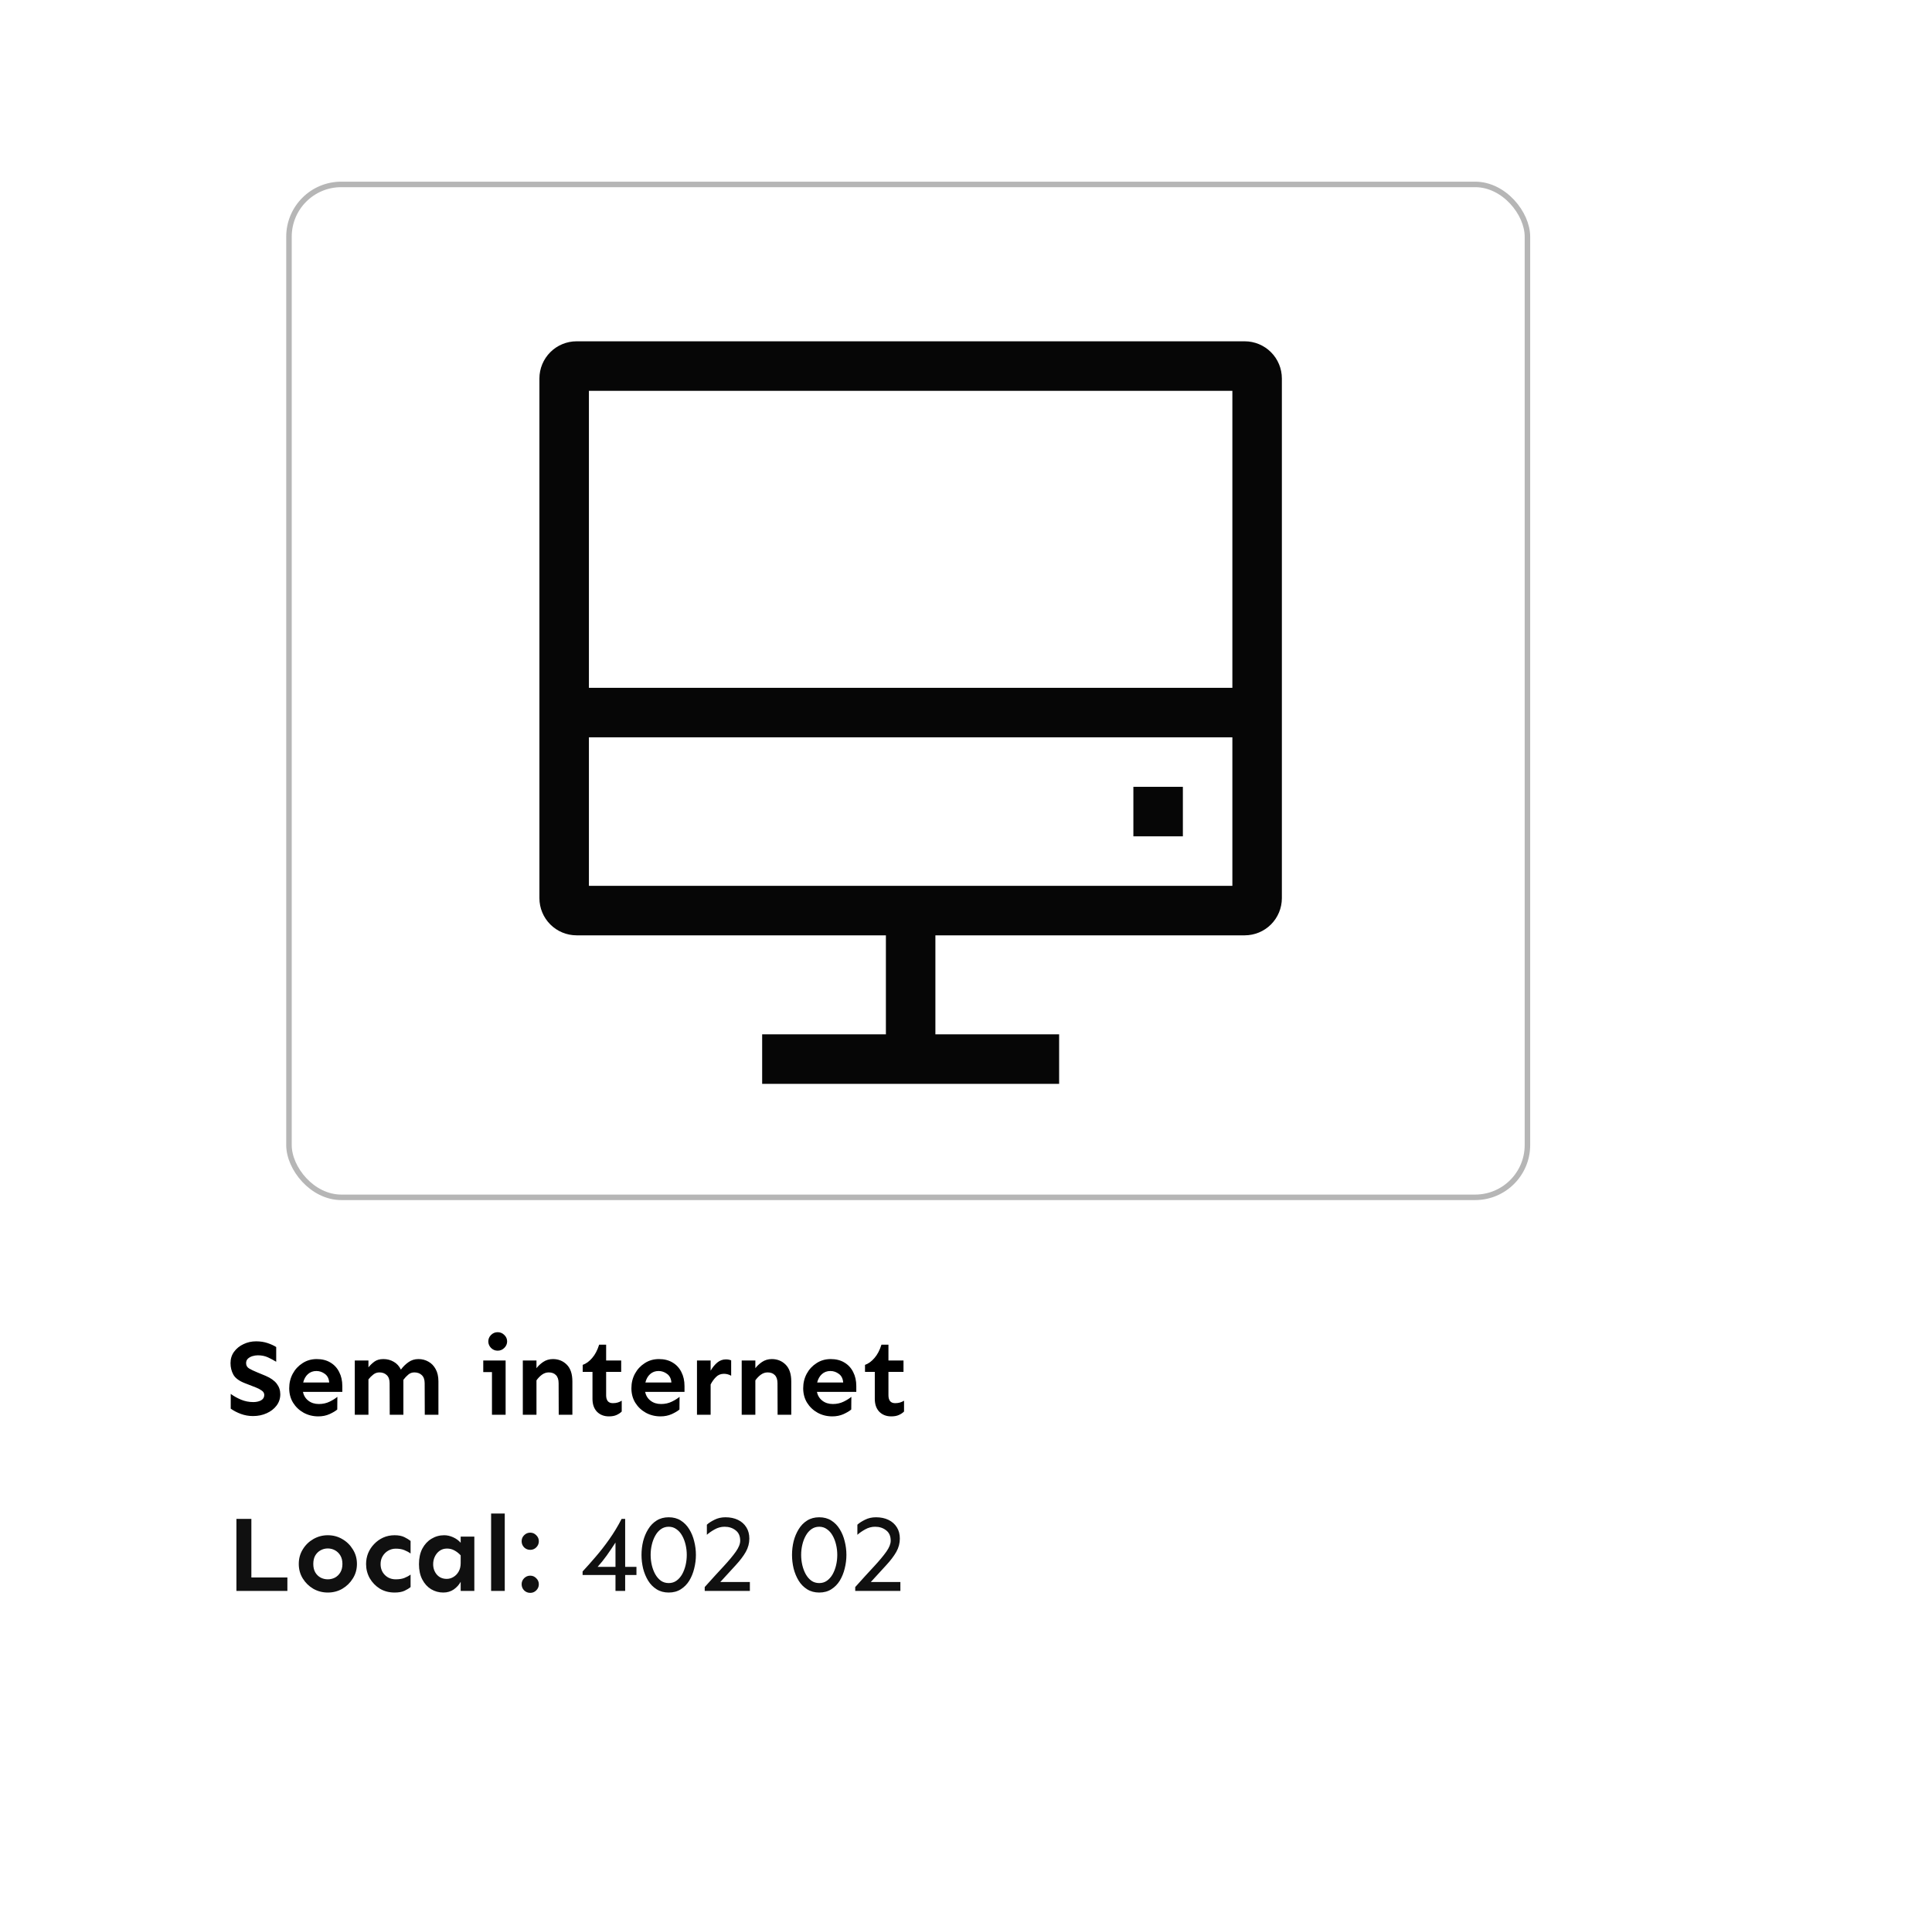 <svg width="351" height="348" viewBox="0 0 351 348" fill="none" xmlns="http://www.w3.org/2000/svg">
<g filter="url(#filter0_d_408_1208)">
<rect width="331" height="328" rx="10" fill="white"/>
</g>
<path d="M46.527 243.66C47.283 243.66 47.973 243.764 48.598 243.973C49.223 244.181 49.75 244.422 50.18 244.695V247.371C49.711 247.085 49.21 246.818 48.676 246.57C48.142 246.323 47.536 246.199 46.859 246.199C46.521 246.199 46.182 246.251 45.844 246.355C45.518 246.46 45.245 246.616 45.023 246.824C44.815 247.033 44.711 247.299 44.711 247.625C44.711 248.055 44.9 248.38 45.277 248.602C45.655 248.823 46.117 249.044 46.664 249.266L48.266 249.93C49.177 250.32 49.848 250.796 50.277 251.355C50.707 251.915 50.922 252.553 50.922 253.27C50.922 254.051 50.694 254.741 50.238 255.34C49.796 255.926 49.197 256.388 48.441 256.727C47.699 257.065 46.872 257.234 45.961 257.234C45.193 257.234 44.457 257.104 43.754 256.844C43.051 256.583 42.439 256.264 41.918 255.887V253.211C42.491 253.628 43.122 253.979 43.812 254.266C44.503 254.552 45.238 254.695 46.02 254.695C46.566 254.695 47.035 254.591 47.426 254.383C47.816 254.161 48.012 253.836 48.012 253.406C48.012 253.068 47.849 252.794 47.523 252.586C47.211 252.365 46.866 252.182 46.488 252.039L44.477 251.258C43.461 250.867 42.771 250.359 42.406 249.734C42.055 249.096 41.879 248.393 41.879 247.625C41.879 246.831 42.094 246.141 42.523 245.555C42.966 244.956 43.539 244.493 44.242 244.168C44.945 243.829 45.707 243.66 46.527 243.66ZM57.543 246.883C58.507 246.883 59.333 247.091 60.023 247.508C60.727 247.924 61.26 248.504 61.625 249.246C62.003 249.975 62.191 250.822 62.191 251.785V252.84H55.043C55.173 253.504 55.499 254.038 56.02 254.441C56.54 254.845 57.178 255.047 57.934 255.047C58.65 255.047 59.301 254.904 59.887 254.617C60.473 254.331 60.941 254.038 61.293 253.738L61.273 256.043C60.961 256.316 60.492 256.596 59.867 256.883C59.255 257.156 58.578 257.293 57.836 257.293C56.859 257.293 55.967 257.072 55.16 256.629C54.366 256.186 53.728 255.581 53.246 254.812C52.777 254.044 52.543 253.165 52.543 252.176C52.543 251.212 52.758 250.333 53.188 249.539C53.617 248.745 54.21 248.107 54.965 247.625C55.72 247.13 56.579 246.883 57.543 246.883ZM57.484 249.051C56.872 249.051 56.358 249.24 55.941 249.617C55.525 249.995 55.238 250.503 55.082 251.141H59.809C59.757 250.438 59.496 249.917 59.027 249.578C58.559 249.227 58.044 249.051 57.484 249.051ZM66.938 247.137V248.387C67.237 248.009 67.595 247.664 68.012 247.352C68.441 247.039 68.988 246.883 69.652 246.883C70.342 246.883 70.967 247.046 71.527 247.371C72.087 247.684 72.523 248.159 72.836 248.797C73.227 248.263 73.682 247.814 74.203 247.449C74.724 247.072 75.329 246.883 76.019 246.883C76.684 246.883 77.289 247.039 77.836 247.352C78.383 247.651 78.819 248.1 79.144 248.699C79.483 249.298 79.652 250.047 79.652 250.945V257H77.172L77.152 251.277C77.152 250.613 76.977 250.118 76.625 249.793C76.287 249.467 75.837 249.305 75.277 249.305C74.848 249.305 74.477 249.441 74.164 249.715C73.852 249.975 73.559 250.288 73.285 250.652V257H70.805L70.785 251.277C70.785 250.613 70.609 250.118 70.258 249.793C69.919 249.467 69.477 249.305 68.93 249.305C68.513 249.305 68.142 249.435 67.816 249.695C67.491 249.943 67.198 250.236 66.938 250.574V257H64.457V247.137H66.938ZM90.414 242C90.883 242 91.287 242.169 91.625 242.508C91.963 242.833 92.133 243.224 92.133 243.68C92.133 244.122 91.963 244.513 91.625 244.852C91.287 245.19 90.883 245.359 90.414 245.359C89.945 245.359 89.542 245.19 89.203 244.852C88.878 244.513 88.715 244.122 88.715 243.68C88.715 243.224 88.878 242.833 89.203 242.508C89.542 242.169 89.945 242 90.414 242ZM91.859 247.137V257H89.379V249.246H87.797V247.137H91.859ZM97.465 247.137V248.543C97.764 248.139 98.168 247.762 98.676 247.41C99.197 247.059 99.789 246.883 100.453 246.883C101.456 246.883 102.296 247.221 102.973 247.898C103.65 248.576 103.988 249.591 103.988 250.945V257H101.508L101.488 251.277C101.488 250.613 101.326 250.118 101 249.793C100.688 249.467 100.251 249.305 99.691 249.305C99.249 249.305 98.832 249.448 98.441 249.734C98.064 250.021 97.738 250.359 97.465 250.75V257H94.984V247.137H97.465ZM110.121 244.266V247.137H112.855V249.207H110.121V253.465C110.121 253.908 110.219 254.259 110.414 254.52C110.622 254.767 110.928 254.891 111.332 254.891C111.684 254.891 111.983 254.852 112.23 254.773C112.491 254.695 112.732 254.585 112.953 254.441V256.414C112.706 256.661 112.393 256.87 112.016 257.039C111.651 257.208 111.189 257.293 110.629 257.293C109.743 257.293 109.021 257.013 108.461 256.453C107.914 255.88 107.641 255.099 107.641 254.109V249.207H105.863V247.938C106.488 247.716 107.061 247.299 107.582 246.688C108.116 246.076 108.539 245.268 108.852 244.266H110.121ZM119.711 246.883C120.674 246.883 121.501 247.091 122.191 247.508C122.895 247.924 123.428 248.504 123.793 249.246C124.171 249.975 124.359 250.822 124.359 251.785V252.84H117.211C117.341 253.504 117.667 254.038 118.188 254.441C118.708 254.845 119.346 255.047 120.102 255.047C120.818 255.047 121.469 254.904 122.055 254.617C122.641 254.331 123.109 254.038 123.461 253.738L123.441 256.043C123.129 256.316 122.66 256.596 122.035 256.883C121.423 257.156 120.746 257.293 120.004 257.293C119.027 257.293 118.135 257.072 117.328 256.629C116.534 256.186 115.896 255.581 115.414 254.812C114.945 254.044 114.711 253.165 114.711 252.176C114.711 251.212 114.926 250.333 115.355 249.539C115.785 248.745 116.378 248.107 117.133 247.625C117.888 247.13 118.747 246.883 119.711 246.883ZM119.652 249.051C119.04 249.051 118.526 249.24 118.109 249.617C117.693 249.995 117.406 250.503 117.25 251.141H121.977C121.924 250.438 121.664 249.917 121.195 249.578C120.727 249.227 120.212 249.051 119.652 249.051ZM132.836 249.91C132.419 249.676 131.983 249.559 131.527 249.559C130.954 249.559 130.479 249.747 130.102 250.125C129.724 250.49 129.392 250.945 129.105 251.492V257H126.625V247.137H129.105V248.992C129.444 248.406 129.841 247.918 130.297 247.527C130.766 247.137 131.293 246.941 131.879 246.941C132.23 246.941 132.549 247 132.836 247.117V249.91ZM137.23 247.137V248.543C137.53 248.139 137.934 247.762 138.441 247.41C138.962 247.059 139.555 246.883 140.219 246.883C141.221 246.883 142.061 247.221 142.738 247.898C143.415 248.576 143.754 249.591 143.754 250.945V257H141.273L141.254 251.277C141.254 250.613 141.091 250.118 140.766 249.793C140.453 249.467 140.017 249.305 139.457 249.305C139.014 249.305 138.598 249.448 138.207 249.734C137.829 250.021 137.504 250.359 137.23 250.75V257H134.75V247.137H137.23ZM150.922 246.883C151.885 246.883 152.712 247.091 153.402 247.508C154.105 247.924 154.639 248.504 155.004 249.246C155.382 249.975 155.57 250.822 155.57 251.785V252.84H148.422C148.552 253.504 148.878 254.038 149.398 254.441C149.919 254.845 150.557 255.047 151.312 255.047C152.029 255.047 152.68 254.904 153.266 254.617C153.852 254.331 154.32 254.038 154.672 253.738L154.652 256.043C154.34 256.316 153.871 256.596 153.246 256.883C152.634 257.156 151.957 257.293 151.215 257.293C150.238 257.293 149.346 257.072 148.539 256.629C147.745 256.186 147.107 255.581 146.625 254.812C146.156 254.044 145.922 253.165 145.922 252.176C145.922 251.212 146.137 250.333 146.566 249.539C146.996 248.745 147.589 248.107 148.344 247.625C149.099 247.13 149.958 246.883 150.922 246.883ZM150.863 249.051C150.251 249.051 149.737 249.24 149.32 249.617C148.904 249.995 148.617 250.503 148.461 251.141H153.188C153.135 250.438 152.875 249.917 152.406 249.578C151.938 249.227 151.423 249.051 150.863 249.051ZM161.41 244.266V247.137H164.145V249.207H161.41V253.465C161.41 253.908 161.508 254.259 161.703 254.52C161.911 254.767 162.217 254.891 162.621 254.891C162.973 254.891 163.272 254.852 163.52 254.773C163.78 254.695 164.021 254.585 164.242 254.441V256.414C163.995 256.661 163.682 256.87 163.305 257.039C162.94 257.208 162.478 257.293 161.918 257.293C161.033 257.293 160.31 257.013 159.75 256.453C159.203 255.88 158.93 255.099 158.93 254.109V249.207H157.152V247.938C157.777 247.716 158.35 247.299 158.871 246.688C159.405 246.076 159.828 245.268 160.141 244.266H161.41Z" fill="black"/>
<path d="M45.668 275.914V286.559H52.211V289H42.953V275.914H45.668ZM59.555 278.883C60.518 278.883 61.397 279.117 62.191 279.586C62.986 280.042 63.624 280.667 64.106 281.461C64.6 282.242 64.848 283.121 64.848 284.098C64.848 285.074 64.6 285.953 64.106 286.734C63.624 287.516 62.986 288.141 62.191 288.609C61.397 289.065 60.518 289.293 59.555 289.293C58.604 289.293 57.725 289.065 56.918 288.609C56.124 288.141 55.486 287.516 55.004 286.734C54.522 285.953 54.281 285.074 54.281 284.098C54.281 283.121 54.522 282.242 55.004 281.461C55.486 280.667 56.124 280.042 56.918 279.586C57.725 279.117 58.604 278.883 59.555 278.883ZM59.555 281.285C59.086 281.285 58.65 281.396 58.246 281.617C57.842 281.839 57.517 282.158 57.27 282.574C57.035 282.991 56.918 283.499 56.918 284.098C56.918 284.697 57.035 285.204 57.27 285.621C57.517 286.038 57.842 286.357 58.246 286.578C58.65 286.786 59.086 286.891 59.555 286.891C60.023 286.891 60.46 286.786 60.863 286.578C61.267 286.357 61.592 286.038 61.84 285.621C62.087 285.204 62.211 284.697 62.211 284.098C62.211 283.499 62.087 282.991 61.84 282.574C61.592 282.158 61.267 281.839 60.863 281.617C60.46 281.396 60.023 281.285 59.555 281.285ZM71.684 278.883C72.413 278.883 73.012 279 73.481 279.234C73.949 279.469 74.32 279.697 74.594 279.918V282.203C74.255 281.956 73.871 281.747 73.441 281.578C73.025 281.409 72.51 281.324 71.898 281.324C71.404 281.324 70.941 281.448 70.512 281.695C70.095 281.943 69.763 282.275 69.516 282.691C69.268 283.108 69.144 283.583 69.144 284.117C69.144 284.924 69.405 285.589 69.926 286.109C70.447 286.63 71.104 286.891 71.898 286.891C72.51 286.891 73.025 286.812 73.441 286.656C73.871 286.487 74.255 286.279 74.594 286.031V288.297C74.32 288.531 73.949 288.759 73.481 288.98C73.012 289.189 72.413 289.293 71.684 289.293C70.681 289.293 69.789 289.059 69.008 288.59C68.24 288.108 67.628 287.477 67.172 286.695C66.729 285.901 66.508 285.042 66.508 284.117C66.508 283.427 66.632 282.77 66.879 282.145C67.139 281.52 67.504 280.966 67.973 280.484C68.441 279.99 68.988 279.599 69.613 279.312C70.251 279.026 70.941 278.883 71.684 278.883ZM80.707 278.883C81.241 278.883 81.781 279.007 82.328 279.254C82.875 279.501 83.331 279.833 83.695 280.25V279.137H86.176V289H83.695V287.34C83.409 287.874 82.992 288.336 82.445 288.727C81.898 289.104 81.26 289.293 80.531 289.293C79.737 289.293 79.001 289.091 78.324 288.688C77.66 288.284 77.126 287.698 76.723 286.93C76.319 286.161 76.117 285.23 76.117 284.137C76.117 283.043 76.319 282.105 76.723 281.324C77.139 280.543 77.693 279.944 78.383 279.527C79.086 279.098 79.861 278.883 80.707 278.883ZM81.215 281.305C80.694 281.305 80.245 281.441 79.867 281.715C79.503 281.975 79.216 282.32 79.008 282.75C78.799 283.18 78.695 283.642 78.695 284.137C78.695 284.879 78.917 285.51 79.359 286.031C79.815 286.552 80.414 286.812 81.156 286.812C81.599 286.812 82.009 286.695 82.387 286.461C82.777 286.227 83.09 285.901 83.324 285.484C83.572 285.055 83.695 284.54 83.695 283.941V282.535C83.344 282.158 82.96 281.858 82.543 281.637C82.139 281.415 81.697 281.305 81.215 281.305ZM91.703 274.938V289H89.223V274.938H91.703ZM96.332 278.414C96.762 278.414 97.126 278.57 97.426 278.883C97.738 279.182 97.894 279.547 97.894 279.977C97.894 280.406 97.738 280.777 97.426 281.09C97.126 281.389 96.762 281.539 96.332 281.539C95.902 281.539 95.531 281.389 95.219 281.09C94.919 280.777 94.769 280.406 94.769 279.977C94.769 279.547 94.919 279.182 95.219 278.883C95.531 278.57 95.902 278.414 96.332 278.414ZM96.332 286.227C96.762 286.227 97.126 286.383 97.426 286.695C97.738 286.995 97.894 287.359 97.894 287.789C97.894 288.219 97.738 288.59 97.426 288.902C97.126 289.202 96.762 289.352 96.332 289.352C95.902 289.352 95.531 289.202 95.219 288.902C94.919 288.59 94.769 288.219 94.769 287.789C94.769 287.359 94.919 286.995 95.219 286.695C95.531 286.383 95.902 286.227 96.332 286.227ZM113.578 275.914V284.625H115.629V286.109H113.578V289H111.82V286.109H105.844V285.465C106.586 284.671 107.374 283.785 108.207 282.809C109.053 281.832 109.88 280.771 110.688 279.625C111.508 278.466 112.257 277.229 112.934 275.914H113.578ZM111.82 280.211C111.299 281.018 110.772 281.799 110.238 282.555C109.704 283.297 109.151 283.987 108.578 284.625H111.82V280.211ZM121.488 275.621C122.335 275.621 123.064 275.816 123.676 276.207C124.301 276.598 124.815 277.125 125.219 277.789C125.622 278.44 125.922 279.169 126.117 279.977C126.326 280.784 126.43 281.611 126.43 282.457C126.43 283.29 126.326 284.117 126.117 284.938C125.922 285.745 125.622 286.48 125.219 287.145C124.815 287.796 124.301 288.316 123.676 288.707C123.064 289.098 122.335 289.293 121.488 289.293C120.655 289.293 119.926 289.098 119.301 288.707C118.676 288.316 118.161 287.796 117.758 287.145C117.354 286.48 117.048 285.745 116.84 284.938C116.645 284.117 116.547 283.29 116.547 282.457C116.547 281.611 116.645 280.784 116.84 279.977C117.048 279.169 117.354 278.44 117.758 277.789C118.161 277.125 118.676 276.598 119.301 276.207C119.926 275.816 120.655 275.621 121.488 275.621ZM121.488 277.34C120.954 277.34 120.479 277.49 120.062 277.789C119.659 278.076 119.32 278.466 119.047 278.961C118.773 279.443 118.565 279.99 118.422 280.602C118.279 281.201 118.207 281.819 118.207 282.457C118.207 283.095 118.279 283.72 118.422 284.332C118.565 284.931 118.773 285.478 119.047 285.973C119.32 286.454 119.659 286.845 120.062 287.145C120.479 287.431 120.954 287.574 121.488 287.574C122.022 287.574 122.491 287.431 122.895 287.145C123.311 286.845 123.656 286.454 123.93 285.973C124.203 285.478 124.411 284.931 124.555 284.332C124.698 283.72 124.77 283.095 124.77 282.457C124.77 281.819 124.698 281.201 124.555 280.602C124.411 279.99 124.203 279.443 123.93 278.961C123.656 278.466 123.311 278.076 122.895 277.789C122.491 277.49 122.022 277.34 121.488 277.34ZM131.801 275.621C132.66 275.621 133.415 275.777 134.066 276.09C134.717 276.402 135.225 276.852 135.59 277.438C135.954 278.01 136.137 278.694 136.137 279.488C136.137 280.335 135.922 281.142 135.492 281.91C135.062 282.665 134.451 283.473 133.656 284.332C132.875 285.191 131.944 286.207 130.863 287.379H136.234V289H128.031V288.297C129.359 286.812 130.505 285.556 131.469 284.527C132.432 283.486 133.174 282.594 133.695 281.852C134.216 281.109 134.477 280.452 134.477 279.879C134.477 279.033 134.197 278.401 133.637 277.984C133.09 277.555 132.426 277.34 131.645 277.34C131.007 277.34 130.401 277.503 129.828 277.828C129.268 278.141 128.799 278.466 128.422 278.805V276.969C128.76 276.656 129.223 276.357 129.809 276.07C130.395 275.771 131.059 275.621 131.801 275.621ZM148.832 275.621C149.678 275.621 150.408 275.816 151.02 276.207C151.645 276.598 152.159 277.125 152.562 277.789C152.966 278.44 153.266 279.169 153.461 279.977C153.669 280.784 153.773 281.611 153.773 282.457C153.773 283.29 153.669 284.117 153.461 284.938C153.266 285.745 152.966 286.48 152.562 287.145C152.159 287.796 151.645 288.316 151.02 288.707C150.408 289.098 149.678 289.293 148.832 289.293C147.999 289.293 147.27 289.098 146.645 288.707C146.02 288.316 145.505 287.796 145.102 287.145C144.698 286.48 144.392 285.745 144.184 284.938C143.988 284.117 143.891 283.29 143.891 282.457C143.891 281.611 143.988 280.784 144.184 279.977C144.392 279.169 144.698 278.44 145.102 277.789C145.505 277.125 146.02 276.598 146.645 276.207C147.27 275.816 147.999 275.621 148.832 275.621ZM148.832 277.34C148.298 277.34 147.823 277.49 147.406 277.789C147.003 278.076 146.664 278.466 146.391 278.961C146.117 279.443 145.909 279.99 145.766 280.602C145.622 281.201 145.551 281.819 145.551 282.457C145.551 283.095 145.622 283.72 145.766 284.332C145.909 284.931 146.117 285.478 146.391 285.973C146.664 286.454 147.003 286.845 147.406 287.145C147.823 287.431 148.298 287.574 148.832 287.574C149.366 287.574 149.835 287.431 150.238 287.145C150.655 286.845 151 286.454 151.273 285.973C151.547 285.478 151.755 284.931 151.898 284.332C152.042 283.72 152.113 283.095 152.113 282.457C152.113 281.819 152.042 281.201 151.898 280.602C151.755 279.99 151.547 279.443 151.273 278.961C151 278.466 150.655 278.076 150.238 277.789C149.835 277.49 149.366 277.34 148.832 277.34ZM159.145 275.621C160.004 275.621 160.759 275.777 161.41 276.09C162.061 276.402 162.569 276.852 162.934 277.438C163.298 278.01 163.48 278.694 163.48 279.488C163.48 280.335 163.266 281.142 162.836 281.91C162.406 282.665 161.794 283.473 161 284.332C160.219 285.191 159.288 286.207 158.207 287.379H163.578V289H155.375V288.297C156.703 286.812 157.849 285.556 158.812 284.527C159.776 283.486 160.518 282.594 161.039 281.852C161.56 281.109 161.82 280.452 161.82 279.879C161.82 279.033 161.54 278.401 160.98 277.984C160.434 277.555 159.77 277.34 158.988 277.34C158.35 277.34 157.745 277.503 157.172 277.828C156.612 278.141 156.143 278.466 155.766 278.805V276.969C156.104 276.656 156.566 276.357 157.152 276.07C157.738 275.771 158.402 275.621 159.145 275.621Z" fill="#101010"/>
<g filter="url(#filter1_d_408_1208)">
<path d="M226.141 58H104.744C102.956 58.002 101.242 58.713 99.978 59.978C98.713 61.242 98.002 62.956 98 64.744V159.164C98.002 160.952 98.713 162.666 99.978 163.931C101.242 165.195 102.956 165.906 104.744 165.908H160.947V183.893H138.466V192.886H192.42V183.893H169.939V165.908H226.141C227.929 165.906 229.644 165.195 230.908 163.931C232.172 162.666 232.883 160.952 232.886 159.164V64.744C232.883 62.956 232.172 61.242 230.908 59.978C229.644 58.713 227.929 58.002 226.141 58V58ZM223.893 156.916H106.992V129.939H223.893V156.916ZM223.893 120.947H106.992V66.992H223.893V120.947Z" fill="#060606"/>
<path d="M214.901 138.931H205.908V147.924H214.901V138.931Z" fill="#060606"/>
</g>
<rect x="52.5" y="33.5" width="225" height="184" rx="9.5" stroke="#B6B6B6"/>
<defs>
<filter id="filter0_d_408_1208" x="0" y="0" width="351" height="348" filterUnits="userSpaceOnUse" color-interpolation-filters="sRGB">
<feFlood flood-opacity="0" result="BackgroundImageFix"/>
<feColorMatrix in="SourceAlpha" type="matrix" values="0 0 0 0 0 0 0 0 0 0 0 0 0 0 0 0 0 0 127 0" result="hardAlpha"/>
<feOffset dx="10" dy="10"/>
<feGaussianBlur stdDeviation="5"/>
<feComposite in2="hardAlpha" operator="out"/>
<feColorMatrix type="matrix" values="0 0 0 0 0 0 0 0 0 0 0 0 0 0 0 0 0 0 0.25 0"/>
<feBlend mode="normal" in2="BackgroundImageFix" result="effect1_dropShadow_408_1208"/>
<feBlend mode="normal" in="SourceGraphic" in2="effect1_dropShadow_408_1208" result="shape"/>
</filter>
<filter id="filter1_d_408_1208" x="94" y="58" width="142.885" height="142.885" filterUnits="userSpaceOnUse" color-interpolation-filters="sRGB">
<feFlood flood-opacity="0" result="BackgroundImageFix"/>
<feColorMatrix in="SourceAlpha" type="matrix" values="0 0 0 0 0 0 0 0 0 0 0 0 0 0 0 0 0 0 127 0" result="hardAlpha"/>
<feOffset dy="4"/>
<feGaussianBlur stdDeviation="2"/>
<feComposite in2="hardAlpha" operator="out"/>
<feColorMatrix type="matrix" values="0 0 0 0 0 0 0 0 0 0 0 0 0 0 0 0 0 0 0.25 0"/>
<feBlend mode="normal" in2="BackgroundImageFix" result="effect1_dropShadow_408_1208"/>
<feBlend mode="normal" in="SourceGraphic" in2="effect1_dropShadow_408_1208" result="shape"/>
</filter>
</defs>
</svg>
